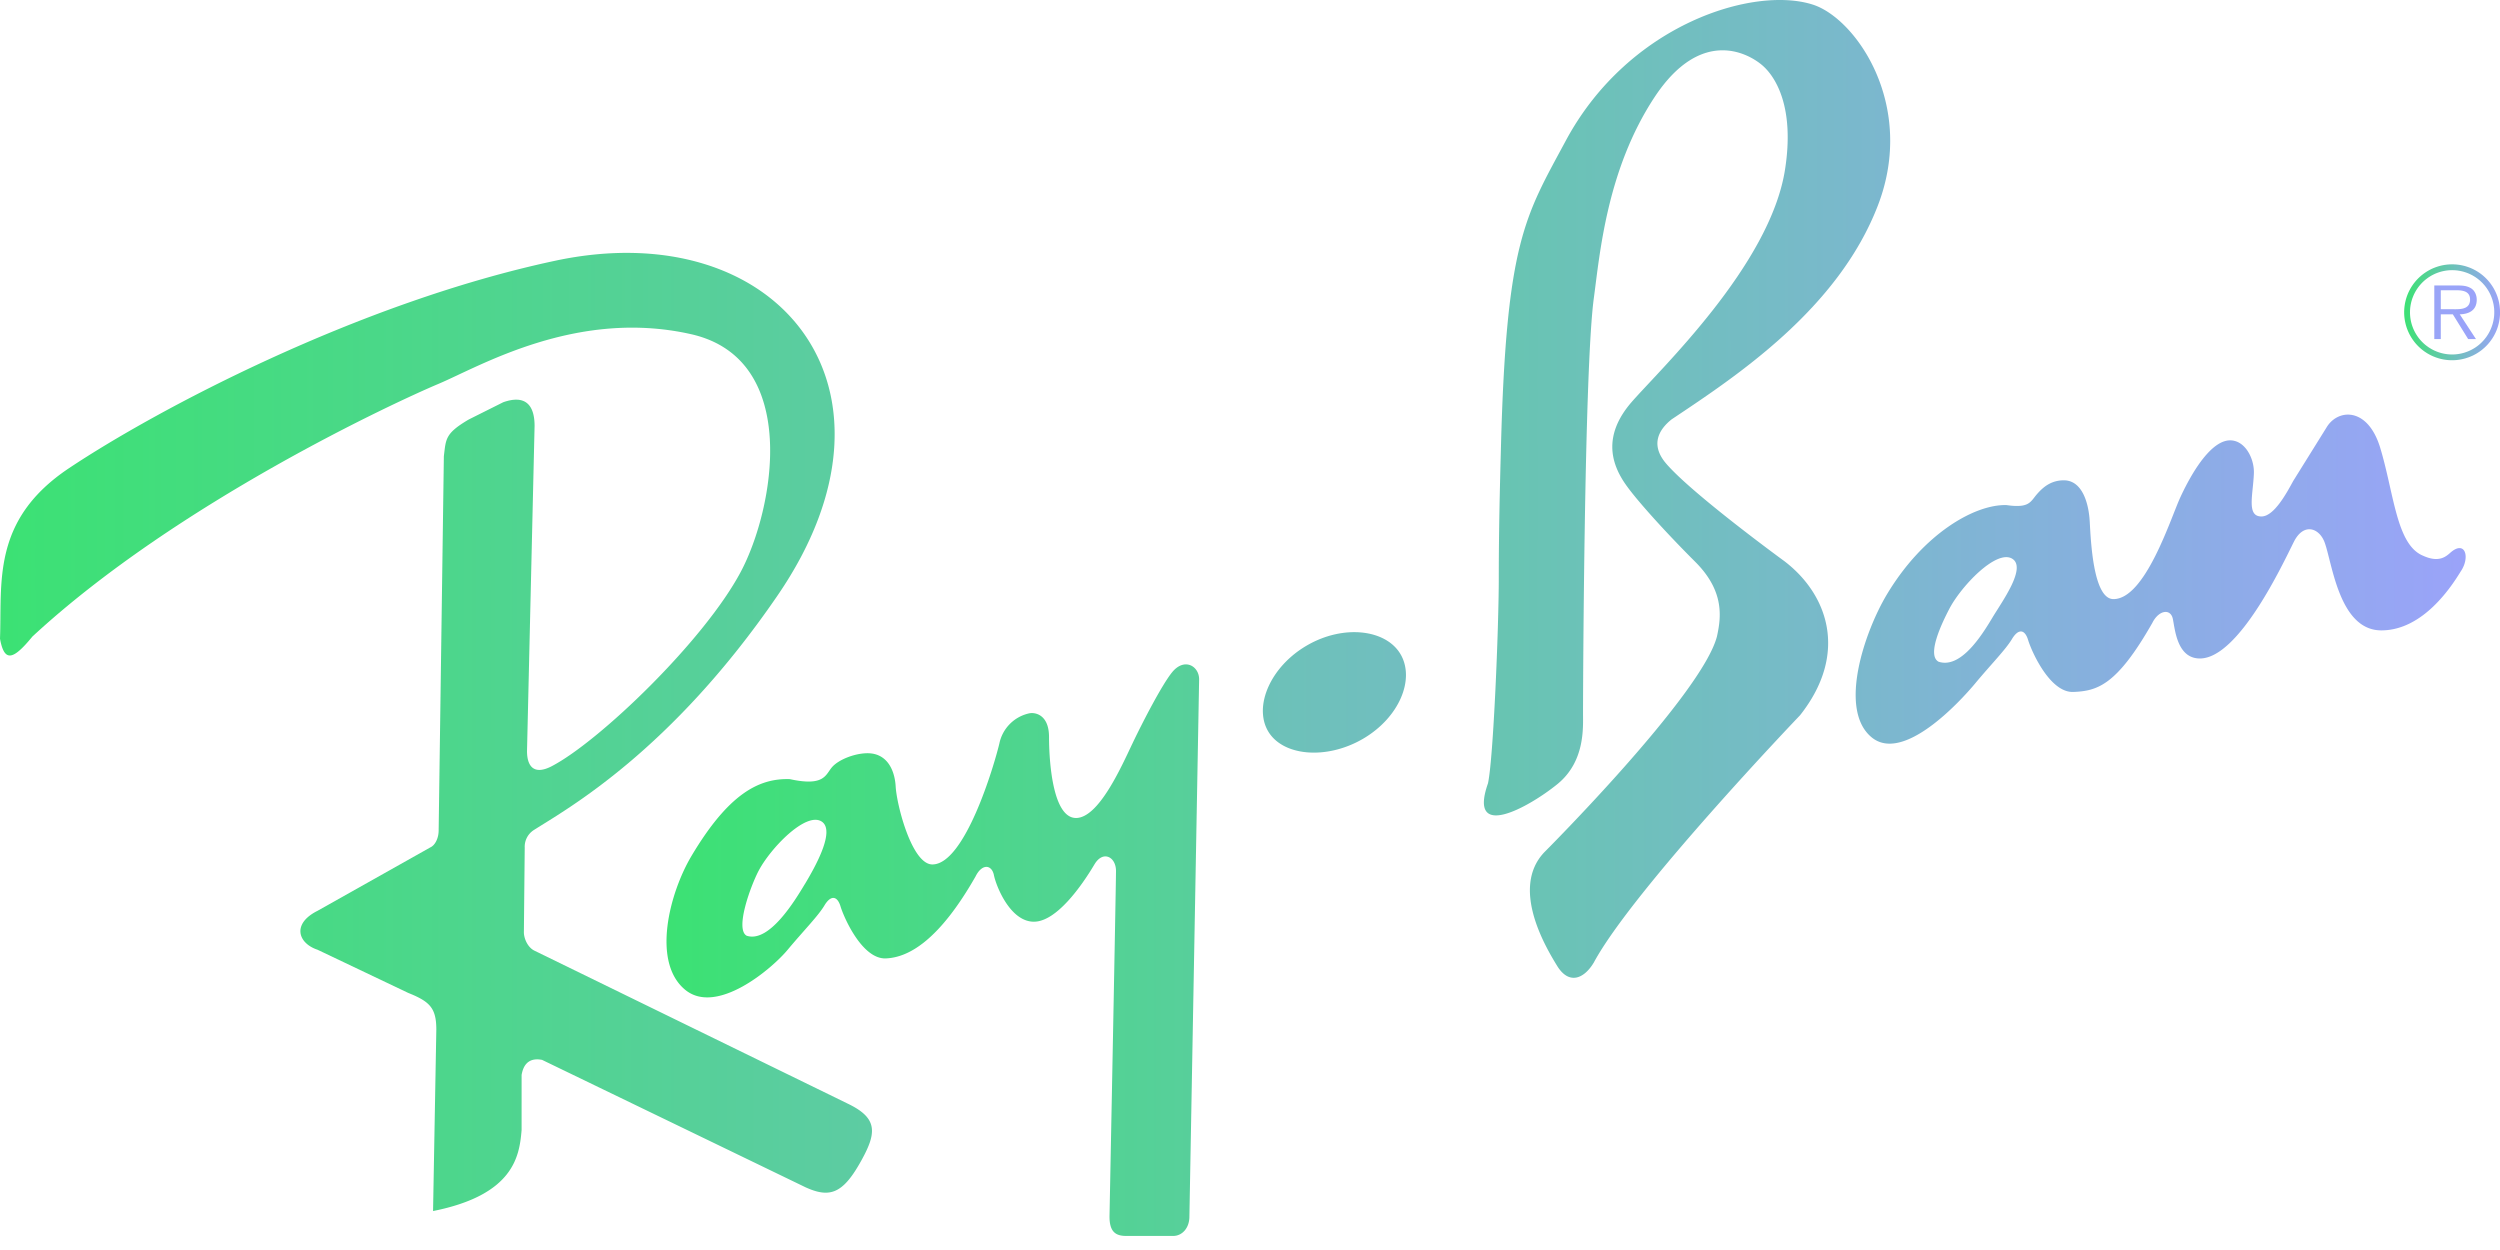 <svg xmlns="http://www.w3.org/2000/svg" width="72" height="36" fill="none"><path fill="url(#a)" fill-opacity=".8" fill-rule="evenodd" d="M70.623 7.613a1.381 1.381 0 1 0 1.275 1.907c.069-.168.104-.348.103-.53a1.378 1.378 0 0 0-1.378-1.377Zm0 2.596a1.214 1.214 0 1 1 .856-2.074 1.21 1.21 0 0 1 .264 1.321 1.211 1.211 0 0 1-1.12.753Z" clip-rule="evenodd"/><path fill="url(#b)" fill-opacity=".8" fill-rule="evenodd" d="M71.33 8.63c0-.13-.058-.268-.174-.333-.116-.068-.246-.075-.377-.075h-.671v1.543h.187v-.712h.347l.441.712h.225l-.467-.712c.275-.008.489-.12.489-.423Zm-.745.275h-.29v-.546h.441c.192 0 .402.029.402.267 0 .315-.337.279-.553.279ZM24.383 31.769l-9-4.394c-.197-.103-.299-.365-.295-.536l.024-2.426a.57.57 0 0 1 .261-.507c.963-.613 3.942-2.262 7.02-6.755 4.1-5.983 0-11.01-6.407-9.641-5.69 1.215-11.483 4.296-13.996 5.972C-.249 14.974.062 16.777 0 18.395c.124.684.373.622.933-.062 4.168-3.856 10.512-6.78 11.694-7.277 1.182-.498 3.981-2.178 7.278-1.431 3.167.717 2.397 5.023 1.43 6.842-1.057 1.99-4.073 4.883-5.442 5.598-.52.272-.715 0-.715-.435l.218-9.362c0-.622-.28-.902-.902-.684l-.995.498c-.685.404-.654.56-.716 1.057l-.15 10.792c-.006.233-.114.42-.242.475l-3.247 1.826c-.746.374-.56.934 0 1.12l2.613 1.244c.622.249.809.435.809 1.057l-.094 5.225c2.333-.466 2.488-1.586 2.55-2.333V30.96c.062-.373.28-.497.591-.435l7.589 3.67c.684.311 1.057.186 1.555-.684.497-.87.56-1.305-.374-1.741Zm13.262-13.183c-1.054.608-1.542 1.748-1.127 2.467.415.72 1.67.84 2.725.231 1.055-.61 1.512-1.717 1.096-2.437-.415-.719-1.639-.871-2.694-.261Z" clip-rule="evenodd"/><path fill="url(#c)" fill-opacity=".8" fill-rule="evenodd" d="M33.758 19.36c-.287.35-.84 1.415-1.151 2.068-.311.653-.964 2.13-1.617 2.13-.69 0-.778-1.71-.778-2.332 0-.622-.373-.715-.56-.684a1.121 1.121 0 0 0-.87.87c-.156.654-.996 3.484-1.93 3.484-.59 0-1.026-1.71-1.056-2.24-.031-.528-.28-.963-.81-.963-.373 0-.839.186-1.026.404-.186.218-.217.56-1.213.342-.902-.03-1.773.436-2.83 2.209-.636 1.067-1.153 3.056-.186 3.856.902.746 2.488-.591 2.954-1.151.467-.56.871-.964 1.058-1.275.186-.31.373-.28.466.031.094.311.622 1.524 1.307 1.493.684-.03 1.555-.56 2.582-2.364.186-.373.466-.342.528-.03.063.31.467 1.337 1.15 1.337.654 0 1.38-1.038 1.743-1.648.248-.42.622-.218.622.186s-.187 9.953-.187 9.953c0 .435.17.559.482.559h1.353c.248 0 .466-.217.466-.56l.28-15.473c0-.373-.42-.637-.777-.202Zm-10.575 6.096c-.28.466-1.026 1.71-1.679 1.493-.342-.187.114-1.43.342-1.866.342-.653 1.345-1.693 1.804-1.431.436.249-.187 1.337-.466 1.804Zm47.389-9.54c-.124.11-.326.296-.778.093-.777-.31-.84-1.772-1.243-3.11-.364-1.201-1.24-1.126-1.555-.575l-.949 1.524c-.171.31-.544 1.026-.918 1.026-.435 0-.24-.622-.217-1.244.015-.42-.25-.948-.684-.948-.498 0-1.026.761-1.431 1.633-.282.609-1.01 2.939-1.929 2.939-.59 0-.653-1.71-.684-2.24-.03-.528-.217-1.181-.746-1.181-.358 0-.59.186-.778.404-.186.217-.217.404-.87.31-.902-.03-2.395.81-3.453 2.582-.636 1.067-1.402 3.305-.435 4.105.902.747 2.52-.995 2.986-1.555.466-.56.87-.964 1.057-1.275.187-.311.373-.28.466.032.094.31.623 1.523 1.307 1.492.685-.03 1.244-.186 2.27-1.99.187-.373.529-.42.591-.109.063.311.125 1.135.778 1.135 1.12 0 2.388-2.724 2.706-3.359.28-.56.73-.404.886.015.222.602.42 2.535 1.633 2.535s2.037-1.29 2.285-1.695c.28-.404.135-.92-.295-.544Zm-13.187 1.866c-.28.467-.902 1.493-1.555 1.275-.342-.186.083-1.088.311-1.523.342-.654 1.345-1.709 1.804-1.447.435.25-.28 1.229-.56 1.695Zm-6.008-1.63s-2.644-1.928-3.39-2.799c-.502-.585-.156-1.026.155-1.275 1.866-1.244 4.79-3.172 5.94-6.158 1.11-2.878-.622-5.38-1.866-5.785-1.705-.553-5.319.56-7.123 3.92-1.168 2.175-1.71 2.892-1.865 8.8-.03 1.12-.063 2.396-.063 3.795 0 1.4-.155 5.194-.311 5.91-.59 1.678 1.182.683 1.99.03.81-.653.747-1.632.747-2.052 0-.53.031-9.86.31-11.943.175-1.296.375-3.701 1.742-5.785 1.37-2.084 2.768-1.244 3.142-.902.373.342.902 1.213.622 2.986-.435 2.751-3.608 5.754-4.417 6.686-.808.933-.622 1.742-.155 2.395.331.465 1.15 1.369 1.99 2.208.84.84.747 1.587.623 2.147-.436 1.679-4.977 6.22-4.977 6.22-.964 1.026.03 2.706.373 3.265.343.56.778.374 1.057-.093 1.12-2.084 5.94-7.122 5.94-7.122 1.402-1.773.81-3.484-.464-4.448Z" clip-rule="evenodd"/><defs><linearGradient id="a" x1="69.242" x2="72.001" y1="8.994" y2="8.994" gradientUnits="userSpaceOnUse"><stop stop-color="#0BDA51"/><stop offset="1" stop-color="#818CF8"/></linearGradient><linearGradient id="b" x1="0" x2="71.33" y1="21.081" y2="21.081" gradientUnits="userSpaceOnUse"><stop stop-color="#0BDA51"/><stop offset="1" stop-color="#818CF8"/></linearGradient><linearGradient id="c" x1="19.195" x2="71.011" y1="17.797" y2="17.797" gradientUnits="userSpaceOnUse"><stop stop-color="#0BDA51"/><stop offset="1" stop-color="#818CF8"/></linearGradient></defs></svg>